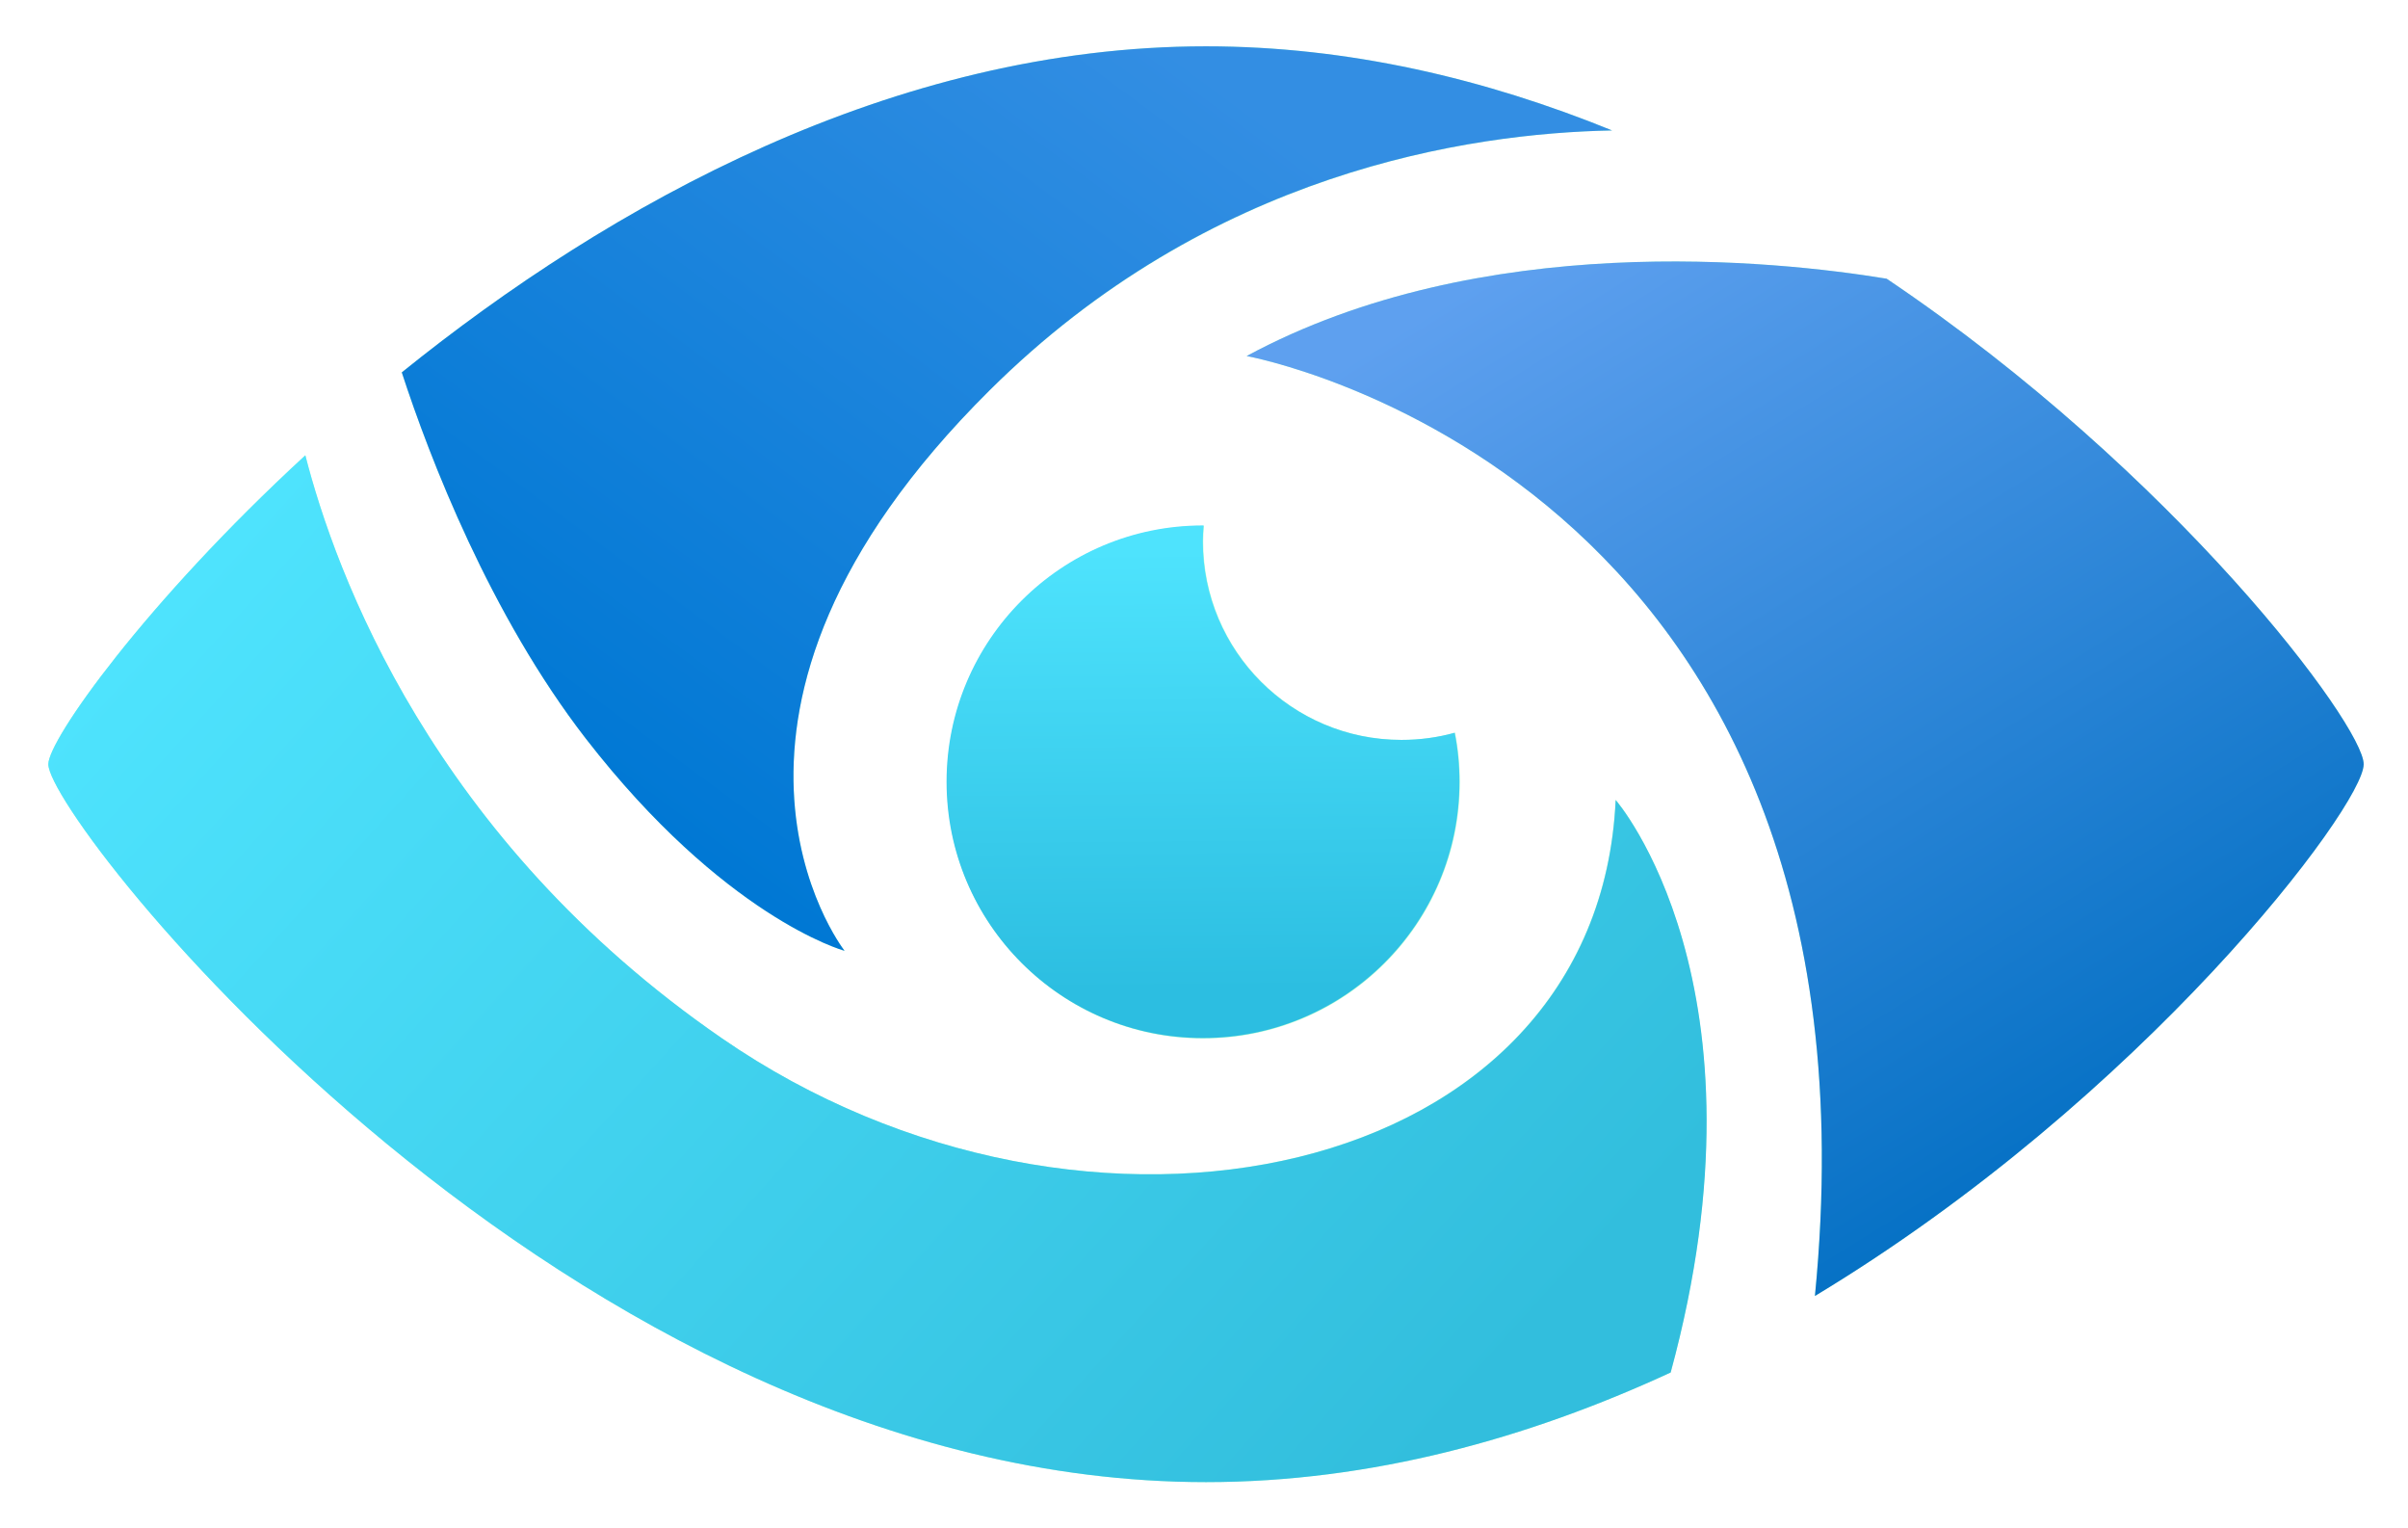<svg xmlns="http://www.w3.org/2000/svg" role="img" viewBox="-12.12 -11.62 604.24 383.24"><title>Azure Purview logo</title><path fill="#00FF74" d="M134.9 173.7c-24-31-39.2-70.4-46.2-91.9C141 39.6 212.1 0 290.5 0c35.8 0 70.2 8.2 101.9 21.1-35.9.7-100.9 10.4-156.2 65.2-81.8 81.2-37.1 139.7-36.4 140.6-.5-.1-30.3-8.6-64.9-53.2z" opacity=".3"/><path fill="#00FF74" d="M290 120.2c-.1 1.3-.2 2.6-.2 4 0 27.5 22.3 49.8 49.8 49.8 4.6 0 9.1-.6 13.4-1.8.8 4 1.2 8.2 1.2 12.4 0 35.5-28.8 64.3-64.4 64.3-35.5 0-64.3-28.8-64.3-64.3s28.8-64.3 64.3-64.3h.2z" opacity=".3"/><path fill="#00FF74" d="M393.3 189s40.2 46.4 13.8 143.7c-35.7 16.5-75.1 27.5-116.6 27.5C130.1 360.2 0 194.3 0 180.1c0-6.1 24.2-40.4 64.5-77.5 7.5 29.3 31.8 96.2 104.6 146.3 91.1 62.8 219.7 36.5 224.2-59.9z" opacity=".3"/><path fill="#00FF74" d="M581 180.1c0 10.5-55.1 83.6-137.7 133.4C463.5 107.2 300.7 77.7 300.7 77.7c58.9-31.8 132.6-24 160.6-19.4C533.8 107.1 581 170.4 581 180.1z" opacity=".3"/><linearGradient id="a" x1="289.269" x2="290.436" y1="126.49" y2="255.174" gradientUnits="userSpaceOnUse"><stop offset="0" stop-color="#4ee3fd"/><stop offset=".856" stop-color="#2cbee1"/></linearGradient><path fill="url(#a)" d="M354.1 184.5c0 35.5-28.8 64.3-64.4 64.3-35.5 0-64.3-28.8-64.3-64.3s28.8-64.3 64.3-64.3h.2c-.1 1.3-.2 2.6-.2 4 0 27.5 22.3 49.8 49.8 49.8 4.6 0 9.1-.6 13.4-1.8.8 4 1.2 8.1 1.2 12.3z"/><linearGradient id="b" x1="140.918" x2="279.522" y1="186.157" y2="-1.333" gradientUnits="userSpaceOnUse"><stop offset="0" stop-color="#0078d4"/><stop offset="1" stop-color="#338ee3"/></linearGradient><path fill="url(#b)" d="M236.2 86.3c-81.8 81.2-37.1 139.7-36.4 140.6-.5-.1-30.3-8.6-64.9-53.2-24-31-39.2-70.4-46.2-91.9C141 39.6 212.1 0 290.5 0c35.8 0 70.2 8.2 101.9 21.1-35.9.7-101 10.3-156.2 65.2z"/><linearGradient id="c" x1="77.613" x2="358.047" y1="86.785" y2="339.841" gradientUnits="userSpaceOnUse"><stop offset="0" stop-color="#4ee3fd"/><stop offset="1" stop-color="#32bedd"/></linearGradient><path fill="url(#c)" d="M407.1 332.7c-35.7 16.5-75.1 27.5-116.6 27.5C130.1 360.2 0 194.3 0 180.1c0-6.1 24.2-40.4 64.5-77.5 7.5 29.3 31.8 96.2 104.6 146.3 91.1 62.8 219.8 36.5 224.2-59.8 0-.1 40.3 46.3 13.8 143.6z"/><linearGradient id="d" x1="385.706" x2="533.72" y1="41.953" y2="280.01" gradientUnits="userSpaceOnUse"><stop offset="0" stop-color="#5ea0ef"/><stop offset="1" stop-color="#006ec2"/></linearGradient><path fill="url(#d)" d="M581 180.1c0 10.5-55.1 83.6-137.7 133.4C463.5 107.2 300.7 77.7 300.7 77.7c58.9-31.8 132.6-24 160.6-19.4C533.8 107.1 581 170.4 581 180.1z"/></svg>
